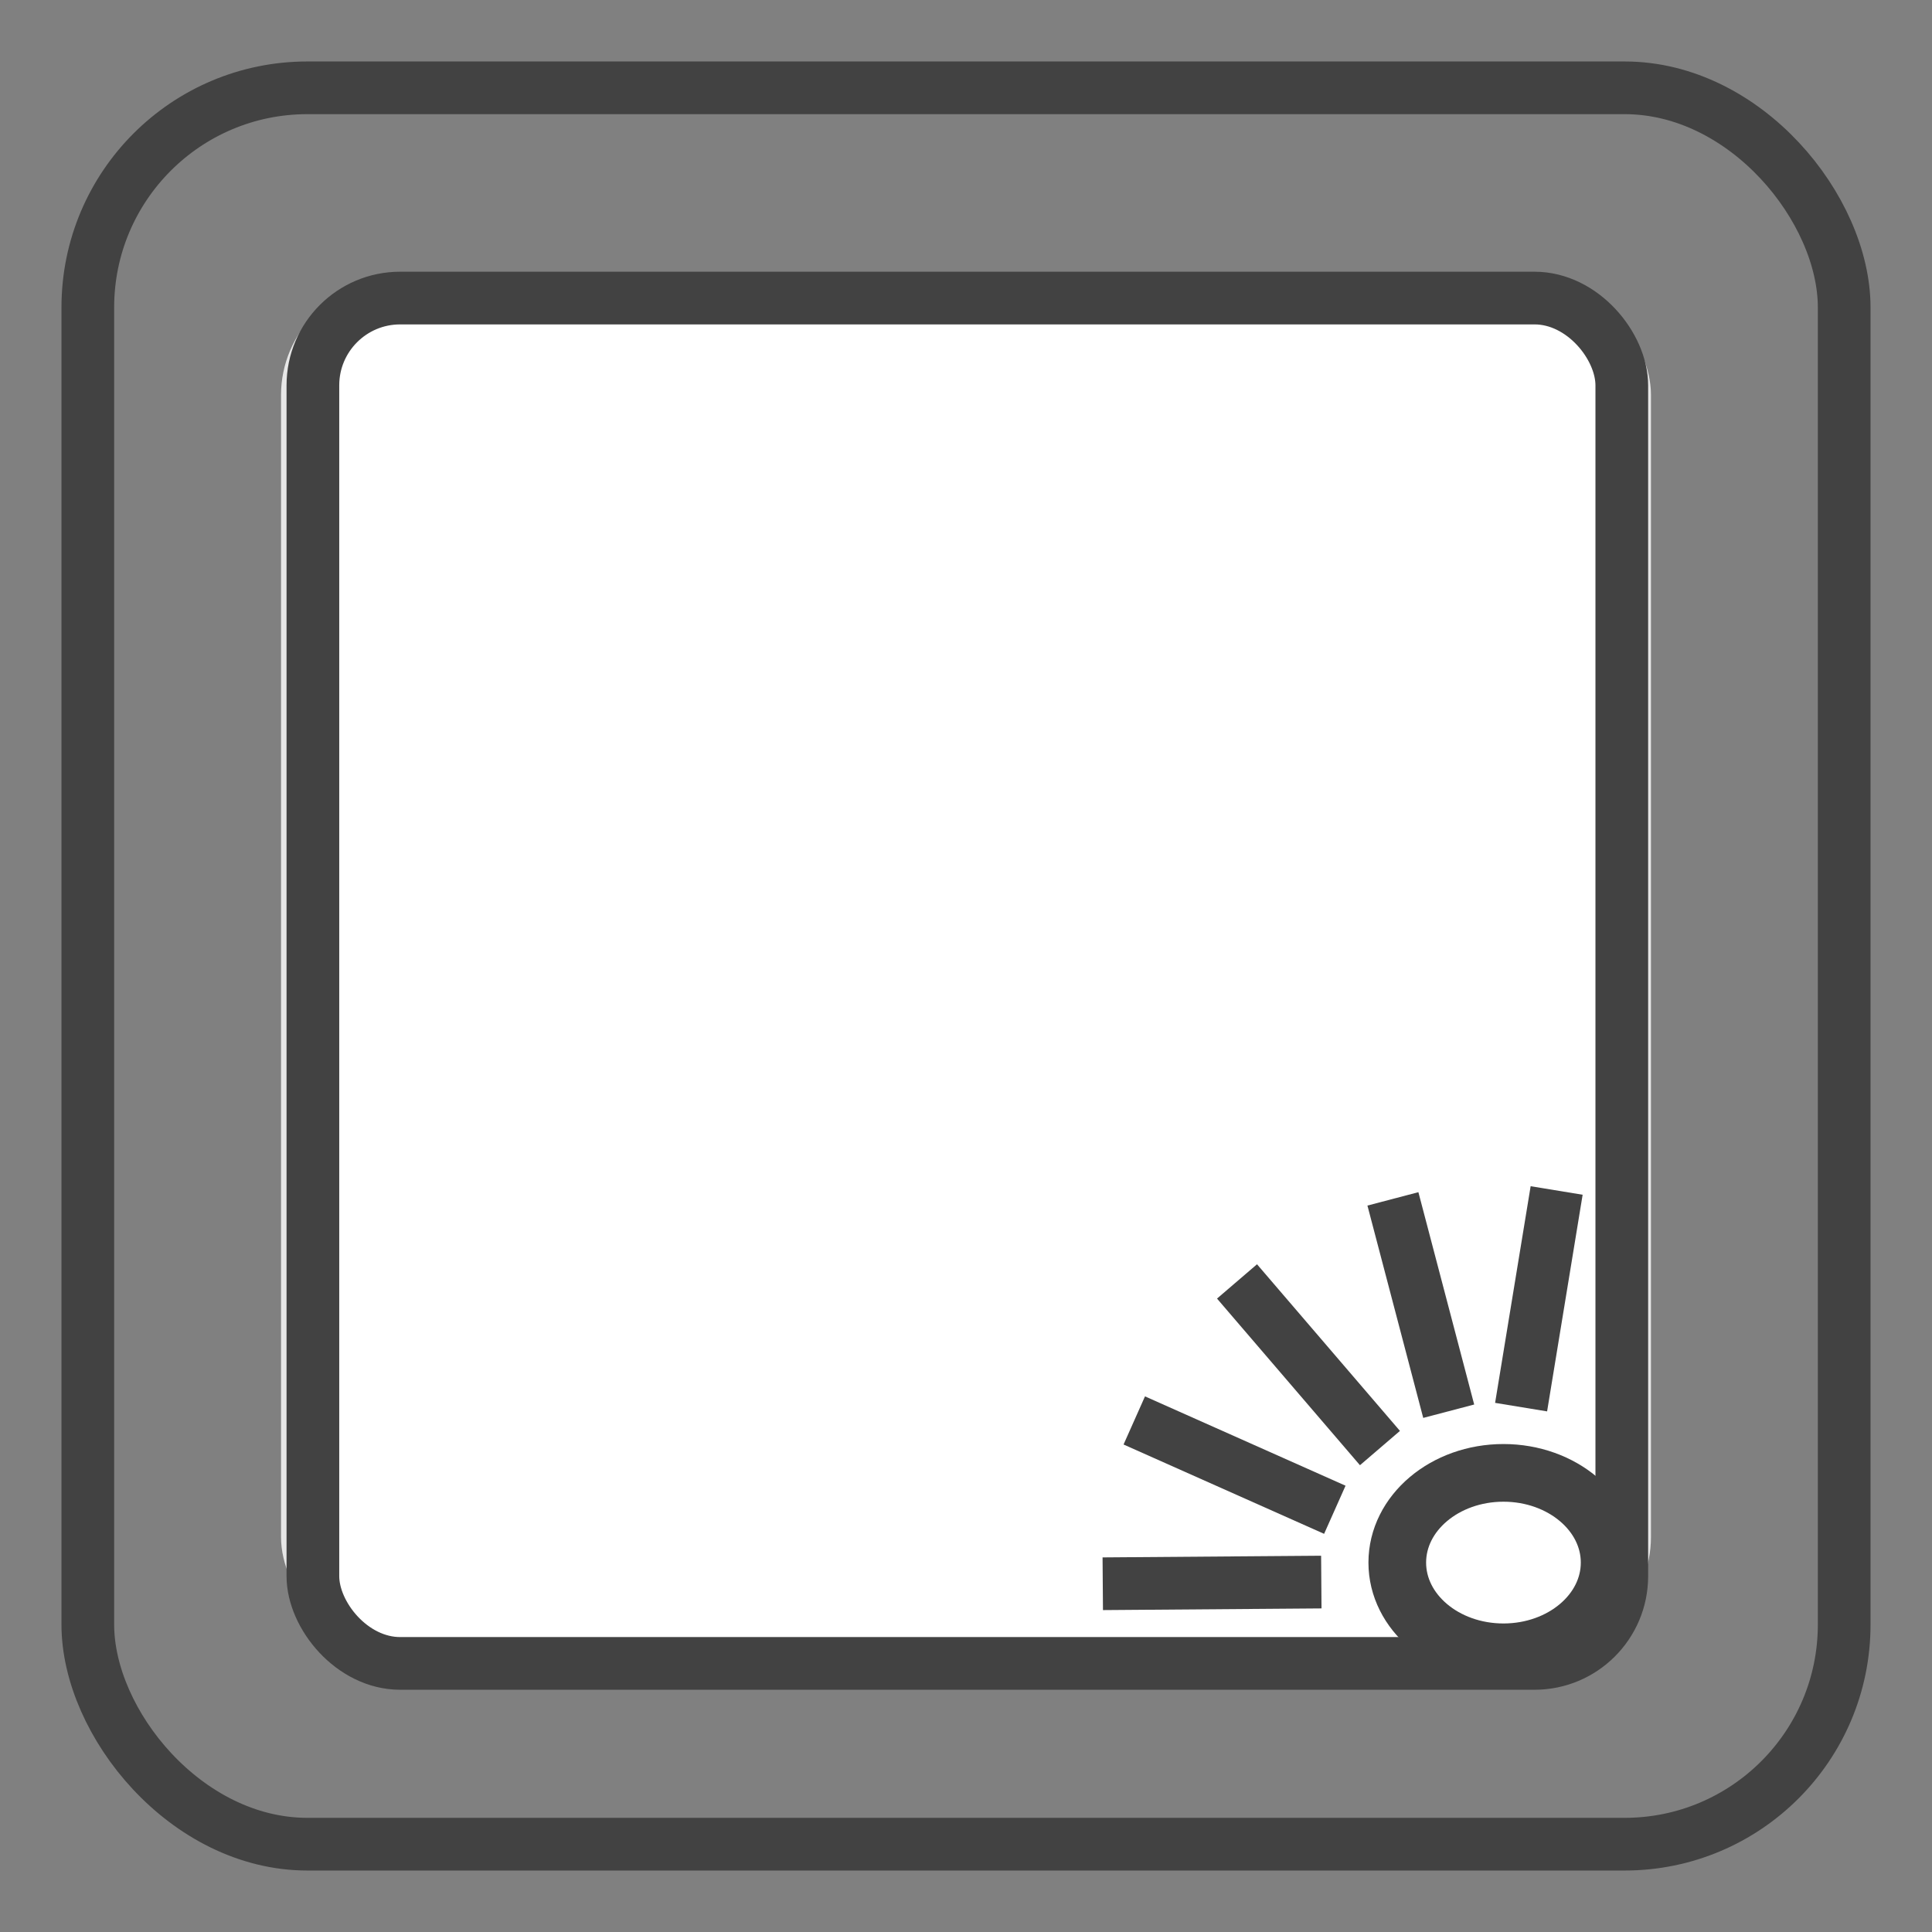 <?xml version="1.0" encoding="UTF-8" standalone="no"?>
<!-- Created with Inkscape (http://www.inkscape.org/) -->

<svg
   xmlns:dc="http://purl.org/dc/elements/1.1/"
   xmlns:cc="http://creativecommons.org/ns#"
   xmlns:rdf="http://www.w3.org/1999/02/22-rdf-syntax-ns#"
   xmlns:svg="http://www.w3.org/2000/svg"
   xmlns="http://www.w3.org/2000/svg"
   xmlns:sodipodi="http://sodipodi.sourceforge.net/DTD/sodipodi-0.dtd"
   xmlns:inkscape="http://www.inkscape.org/namespaces/inkscape"
   width="220"
   height="220"
   viewBox="0 0 220 220"
   id="svg5999"
   version="1.1"
   inkscape:version="0.91 r13725"
   sodipodi:docname="icon.svg"
   inkscape:export-filename="/home/mh/rect4140-3.png"
   inkscape:export-xdpi="20.970873"
   inkscape:export-ydpi="20.970873">
  <rect x="0" y="0" width="220" height="220" fill="#808080" stroke="none"/>
  <defs
     id="defs6001">
    <inkscape:path-effect
       back_thickness="0.25"
       front_thickness="1"
       stroke_width_bottom="1"
       stroke_width_top="1"
       fat_output="true"
       bottom_smth_variation="0;1"
       top_smth_variation="0;1"
       scale_tb="1"
       scale_tf="1"
       scale_bb="1"
       scale_bf="1"
       top_tgt_variation="0;1"
       bottom_tgt_variation="0;1"
       top_edge_variation="2.5;1"
       bottom_edge_variation="2.5;1"
       bender="54.197,965.988 , 4.323,0"
       do_bend="true"
       growth="0"
       dist_rdm="75;1"
       direction="54.197,963.957 , 15.129,0.979"
       is_visible="true"
       id="path-effect5674"
       effect="rough_hatches" />
    <inkscape:path-effect
       effect="rough_hatches"
       id="path-effect5670"
       is_visible="true"
       direction="54.197,937.957 , 15.129,0.979"
       dist_rdm="75;1"
       growth="0"
       do_bend="true"
       bender="54.197,939.988 , 4.323,0"
       bottom_edge_variation="2.5;1"
       top_edge_variation="2.5;1"
       bottom_tgt_variation="0;1"
       top_tgt_variation="0;1"
       scale_bf="1"
       scale_bb="1"
       scale_tf="1"
       scale_tb="1"
       top_smth_variation="0;1"
       bottom_smth_variation="0;1"
       fat_output="true"
       stroke_width_top="1"
       stroke_width_bottom="1"
       front_thickness="1"
       back_thickness="0.25" />
    <inkscape:path-effect
       back_thickness="0.25"
       front_thickness="1"
       stroke_width_bottom="1"
       stroke_width_top="1"
       fat_output="true"
       bottom_smth_variation="0;1"
       top_smth_variation="0;1"
       scale_tb="1"
       scale_tf="1"
       scale_bb="1"
       scale_bf="1"
       top_tgt_variation="0;1"
       bottom_tgt_variation="0;1"
       top_edge_variation="2.5;1"
       bottom_edge_variation="2.5;1"
       bender="54.197,907.988 , 4.323,0"
       do_bend="true"
       growth="0"
       dist_rdm="75;1"
       direction="54.197,905.957 , 15.129,0.979"
       is_visible="true"
       id="path-effect5666"
       effect="rough_hatches" />
    <inkscape:path-effect
       effect="rough_hatches"
       id="path-effect5567"
       is_visible="true"
       direction="54.197,875.957 , 15.129,0.979"
       dist_rdm="75;1"
       growth="0"
       do_bend="true"
       bender="54.197,877.988 , 4.323,0"
       bottom_edge_variation="2.5;1"
       top_edge_variation="2.5;1"
       bottom_tgt_variation="0;1"
       top_tgt_variation="0;1"
       scale_bf="1"
       scale_bb="1"
       scale_tf="1"
       scale_tb="1"
       top_smth_variation="0;1"
       bottom_smth_variation="0;1"
       fat_output="true"
       stroke_width_top="1"
       stroke_width_bottom="1"
       front_thickness="1"
       back_thickness="0.25" />
    <inkscape:path-effect
       effect="rough_hatches"
       id="path-effect5845"
       is_visible="true"
       direction="133,950.362 , 15.129,0.979"
       dist_rdm="75;1"
       growth="0"
       do_bend="true"
       bender="147.111,954.649 , 4.323,0"
       bottom_edge_variation="2.5;1"
       top_edge_variation="2.5;1"
       bottom_tgt_variation="0;1"
       top_tgt_variation="0;1"
       scale_bf="1"
       scale_bb="1"
       scale_tf="1"
       scale_tb="1"
       top_smth_variation="0;1"
       bottom_smth_variation="0;1"
       fat_output="true"
       stroke_width_top="1"
       stroke_width_bottom="1"
       front_thickness="1"
       back_thickness="0.25" />
    <inkscape:path-effect
       back_thickness="0.25"
       front_thickness="1"
       stroke_width_bottom="1"
       stroke_width_top="1"
       fat_output="true"
       bottom_smth_variation="0;1"
       top_smth_variation="0;1"
       scale_tb="1"
       scale_tf="1"
       scale_bb="1"
       scale_bf="1"
       top_tgt_variation="0;1"
       bottom_tgt_variation="0;1"
       top_edge_variation="2.5;1"
       bottom_edge_variation="2.5;1"
       bender="148,935.362 , 9.626,0.505"
       do_bend="true"
       growth="0"
       dist_rdm="75;1"
       direction="153,935.362 , 15.129,0.979"
       is_visible="true"
       id="path-effect5841"
       effect="rough_hatches" />
    <inkscape:path-effect
       effect="rough_hatches"
       id="path-effect5837"
       is_visible="true"
       direction="143,915.362 , 15.129,0.979"
       dist_rdm="75;1"
       growth="0"
       do_bend="true"
       bender="143,920.362 , 4.323,0"
       bottom_edge_variation="2.5;1"
       top_edge_variation="2.5;1"
       bottom_tgt_variation="0;1"
       top_tgt_variation="0;1"
       scale_bf="1"
       scale_bb="1"
       scale_tf="1"
       scale_tb="1"
       top_smth_variation="0;1"
       bottom_smth_variation="0;1"
       fat_output="true"
       stroke_width_top="1"
       stroke_width_bottom="1"
       front_thickness="1"
       back_thickness="0.25" />
    <inkscape:path-effect
       back_thickness="0.25"
       front_thickness="1"
       stroke_width_bottom="1"
       stroke_width_top="1"
       fat_output="true"
       bottom_smth_variation="0;1"
       top_smth_variation="0;1"
       scale_tb="1"
       scale_tf="1"
       scale_bb="1"
       scale_bf="1"
       top_tgt_variation="0;1"
       bottom_tgt_variation="0;1"
       top_edge_variation="2.5;1"
       bottom_edge_variation="2.5;1"
       bender="147.111,900.649 , 4.323,0"
       do_bend="true"
       growth="0"
       dist_rdm="75;1"
       direction="147.111,898.618 , 15.129,0.979"
       is_visible="true"
       id="path-effect5833"
       effect="rough_hatches" />
    <inkscape:path-effect
       back_thickness="0.25"
       front_thickness="1"
       stroke_width_bottom="1"
       stroke_width_top="1"
       fat_output="true"
       bottom_smth_variation="0;1"
       top_smth_variation="0;1"
       scale_tb="1"
       scale_tf="1"
       scale_bb="1"
       scale_bf="1"
       top_tgt_variation="0;1"
       bottom_tgt_variation="0;1"
       top_edge_variation="2.5;1"
       bottom_edge_variation="2.5;1"
       bender="157.86,878.53 , 3.875,0"
       do_bend="true"
       growth="0"
       dist_rdm="75;1"
       direction="157.86,877.414 , 10.848,2.362"
       is_visible="true"
       id="path-effect5977"
       effect="rough_hatches" />
    <inkscape:path-effect
       back_thickness="0.25"
       front_thickness="1"
       stroke_width_bottom="1"
       stroke_width_top="1"
       fat_output="true"
       bottom_smth_variation="0;1"
       top_smth_variation="0;1"
       scale_tb="1"
       scale_tf="1"
       scale_bb="1"
       scale_bf="1"
       top_tgt_variation="0;1"
       bottom_tgt_variation="0;1"
       top_edge_variation="2.5;1"
       bottom_edge_variation="2.5;1"
       bender="106.889,1013.532 , 13.533,0"
       do_bend="true"
       growth="0"
       dist_rdm="75;1"
       direction="112.889,1009.532 , 20.936,0.878"
       is_visible="true"
       id="path-effect5973"
       effect="rough_hatches" />
    <inkscape:path-effect
       effect="rough_hatches"
       id="path-effect5969"
       is_visible="true"
       direction="78.909,880.011 , 19.27,-1.236"
       dist_rdm="75;1"
       growth="0"
       do_bend="true"
       bender="78.909,881.899 , 8.031,0"
       bottom_edge_variation="2.5;1"
       top_edge_variation="2.5;1"
       bottom_tgt_variation="0;1"
       top_tgt_variation="0;1"
       scale_bf="1"
       scale_bb="1"
       scale_tf="1"
       scale_tb="1"
       top_smth_variation="0;1"
       bottom_smth_variation="0;1"
       fat_output="true"
       stroke_width_top="1"
       stroke_width_bottom="1"
       front_thickness="1"
       back_thickness="0.25" />
  </defs>
  <sodipodi:namedview
     id="base"
     pagecolor="#ffffff"
     bordercolor="#666666"
     borderopacity="1.0"
     inkscape:pageopacity="0.0"
     inkscape:pageshadow="2"
     inkscape:zoom="3.959798"
     inkscape:cx="72.699272"
     inkscape:cy="30.13467"
     inkscape:document-units="px"
     inkscape:current-layer="layer1"
     showgrid="true"
     inkscape:window-width="3200"
     inkscape:window-height="1647"
     inkscape:window-x="0"
     inkscape:window-y="53"
     inkscape:window-maximized="1"
     units="px">
    <inkscape:grid
       type="xygrid"
       id="grid4153" />
  </sodipodi:namedview>
  <g
     inkscape:label="Layer 1"
     inkscape:groupmode="layer"
     id="layer1"
     transform="translate(0,-832.362)">
    <rect
       rx="10"
       y="867.362"
       x="35"
       height="150"
       width="150"
       id="rect5438"
       style="color:#000000;clip-rule:nonzero;display:inline;overflow:visible;visibility:visible;opacity:1;isolation:auto;mix-blend-mode:normal;color-interpolation:sRGB;color-interpolation-filters:linearRGB;solid-color:#000000;solid-opacity:1;fill:#000000;fill-opacity:0;fill-rule:nonzero;stroke:#e7e7e7;stroke-width:6;stroke-linecap:butt;stroke-linejoin:miter;stroke-miterlimit:4;stroke-dasharray:none;stroke-dashoffset:0;stroke-opacity:1;color-rendering:auto;image-rendering:auto;shape-rendering:auto;text-rendering:auto;enable-background:accumulate" />
    <rect
       rx="25"
       y="842.362"
       x="10"
       height="200"
       width="200"
       id="rect5440"
       style="color:#000000;clip-rule:nonzero;display:inline;overflow:visible;visibility:visible;opacity:1;isolation:auto;mix-blend-mode:normal;color-interpolation:sRGB;color-interpolation-filters:linearRGB;solid-color:#000000;solid-opacity:1;fill:#000000;fill-opacity:0;fill-rule:nonzero;stroke:#424242;stroke-width:6;stroke-linecap:butt;stroke-linejoin:miter;stroke-miterlimit:4;stroke-dasharray:none;stroke-dashoffset:0;stroke-opacity:1;color-rendering:auto;image-rendering:auto;shape-rendering:auto;text-rendering:auto;enable-background:accumulate" />
    <rect
       style="color:#000000;clip-rule:nonzero;display:inline;overflow:visible;visibility:visible;opacity:1;isolation:auto;mix-blend-mode:normal;color-interpolation:sRGB;color-interpolation-filters:linearRGB;solid-color:#000000;solid-opacity:1;fill:#ffffff;fill-opacity:1;fill-rule:nonzero;stroke:#424242;stroke-width:6;stroke-linecap:butt;stroke-linejoin:miter;stroke-miterlimit:4;stroke-dasharray:none;stroke-dashoffset:0;stroke-opacity:1;color-rendering:auto;image-rendering:auto;shape-rendering:auto;text-rendering:auto;enable-background:accumulate"
       id="rect5963"
       width="149.046"
       height="155.474"
       x="35.63"
       y="866.303"
       rx="9.936" />
    <ellipse
       style="color:#000000;clip-rule:nonzero;display:inline;overflow:visible;visibility:visible;opacity:1;isolation:auto;mix-blend-mode:normal;color-interpolation:sRGB;color-interpolation-filters:linearRGB;solid-color:#000000;solid-opacity:1;fill:#ffffff;fill-opacity:1;fill-rule:nonzero;stroke:#424242;stroke-width:6.567;stroke-linecap:butt;stroke-linejoin:miter;stroke-miterlimit:4;stroke-dasharray:none;stroke-dashoffset:0;stroke-opacity:1;color-rendering:auto;image-rendering:auto;shape-rendering:auto;text-rendering:auto;enable-background:accumulate"
       id="path4151"
       cx="171.201"
       cy="1010.296"
       rx="12.091"
       ry="10.216" />
    <path
       style="fill:none;fill-rule:evenodd;stroke:#424242;stroke-width:6;stroke-linecap:butt;stroke-linejoin:miter;stroke-miterlimit:4;stroke-dasharray:none;stroke-opacity:1"
       d="m 158.613,968.88 6.354,24.179"
       id="path4155"
       inkscape:connector-curvature="0"
       inkscape:transform-center-x="8.3880264"
       inkscape:transform-center-y="-31.214543" />
    <path
       inkscape:transform-center-y="-31.924123"
       inkscape:transform-center-x="-5.0553936"
       inkscape:connector-curvature="0"
       id="path4157"
       d="m 177.257,967.924 -4.047,24.67"
       style="fill:none;fill-rule:evenodd;stroke:#424242;stroke-width:6;stroke-linecap:butt;stroke-linejoin:miter;stroke-miterlimit:4;stroke-dasharray:none;stroke-opacity:1" />
    <path
       style="fill:none;fill-rule:evenodd;stroke:#424242;stroke-width:6;stroke-linecap:butt;stroke-linejoin:miter;stroke-miterlimit:4;stroke-dasharray:none;stroke-opacity:1"
       d="m 140.861,978.28 16.277,18.975"
       id="path4159"
       inkscape:connector-curvature="0"
       inkscape:transform-center-x="21.179161"
       inkscape:transform-center-y="-24.416178" />
    <path
       inkscape:transform-center-y="-12.987393"
       inkscape:transform-center-x="29.597886"
       inkscape:connector-curvature="0"
       id="path4161"
       d="m 129.162,994.11 22.837,10.172"
       style="fill:none;fill-rule:evenodd;stroke:#424242;stroke-width:6;stroke-linecap:butt;stroke-linejoin:miter;stroke-miterlimit:4;stroke-dasharray:none;stroke-opacity:1" />
    <path
       style="fill:none;fill-rule:evenodd;stroke:#424242;stroke-width:6;stroke-linecap:butt;stroke-linejoin:miter;stroke-miterlimit:4;stroke-dasharray:none;stroke-opacity:1"
       d="m 125.574,1012.706 24.886,-0.191"
       id="path4163"
       inkscape:connector-curvature="0"
       inkscape:transform-center-x="32.161861"
       inkscape:transform-center-y="0.426612" />
  </g>
</svg>
